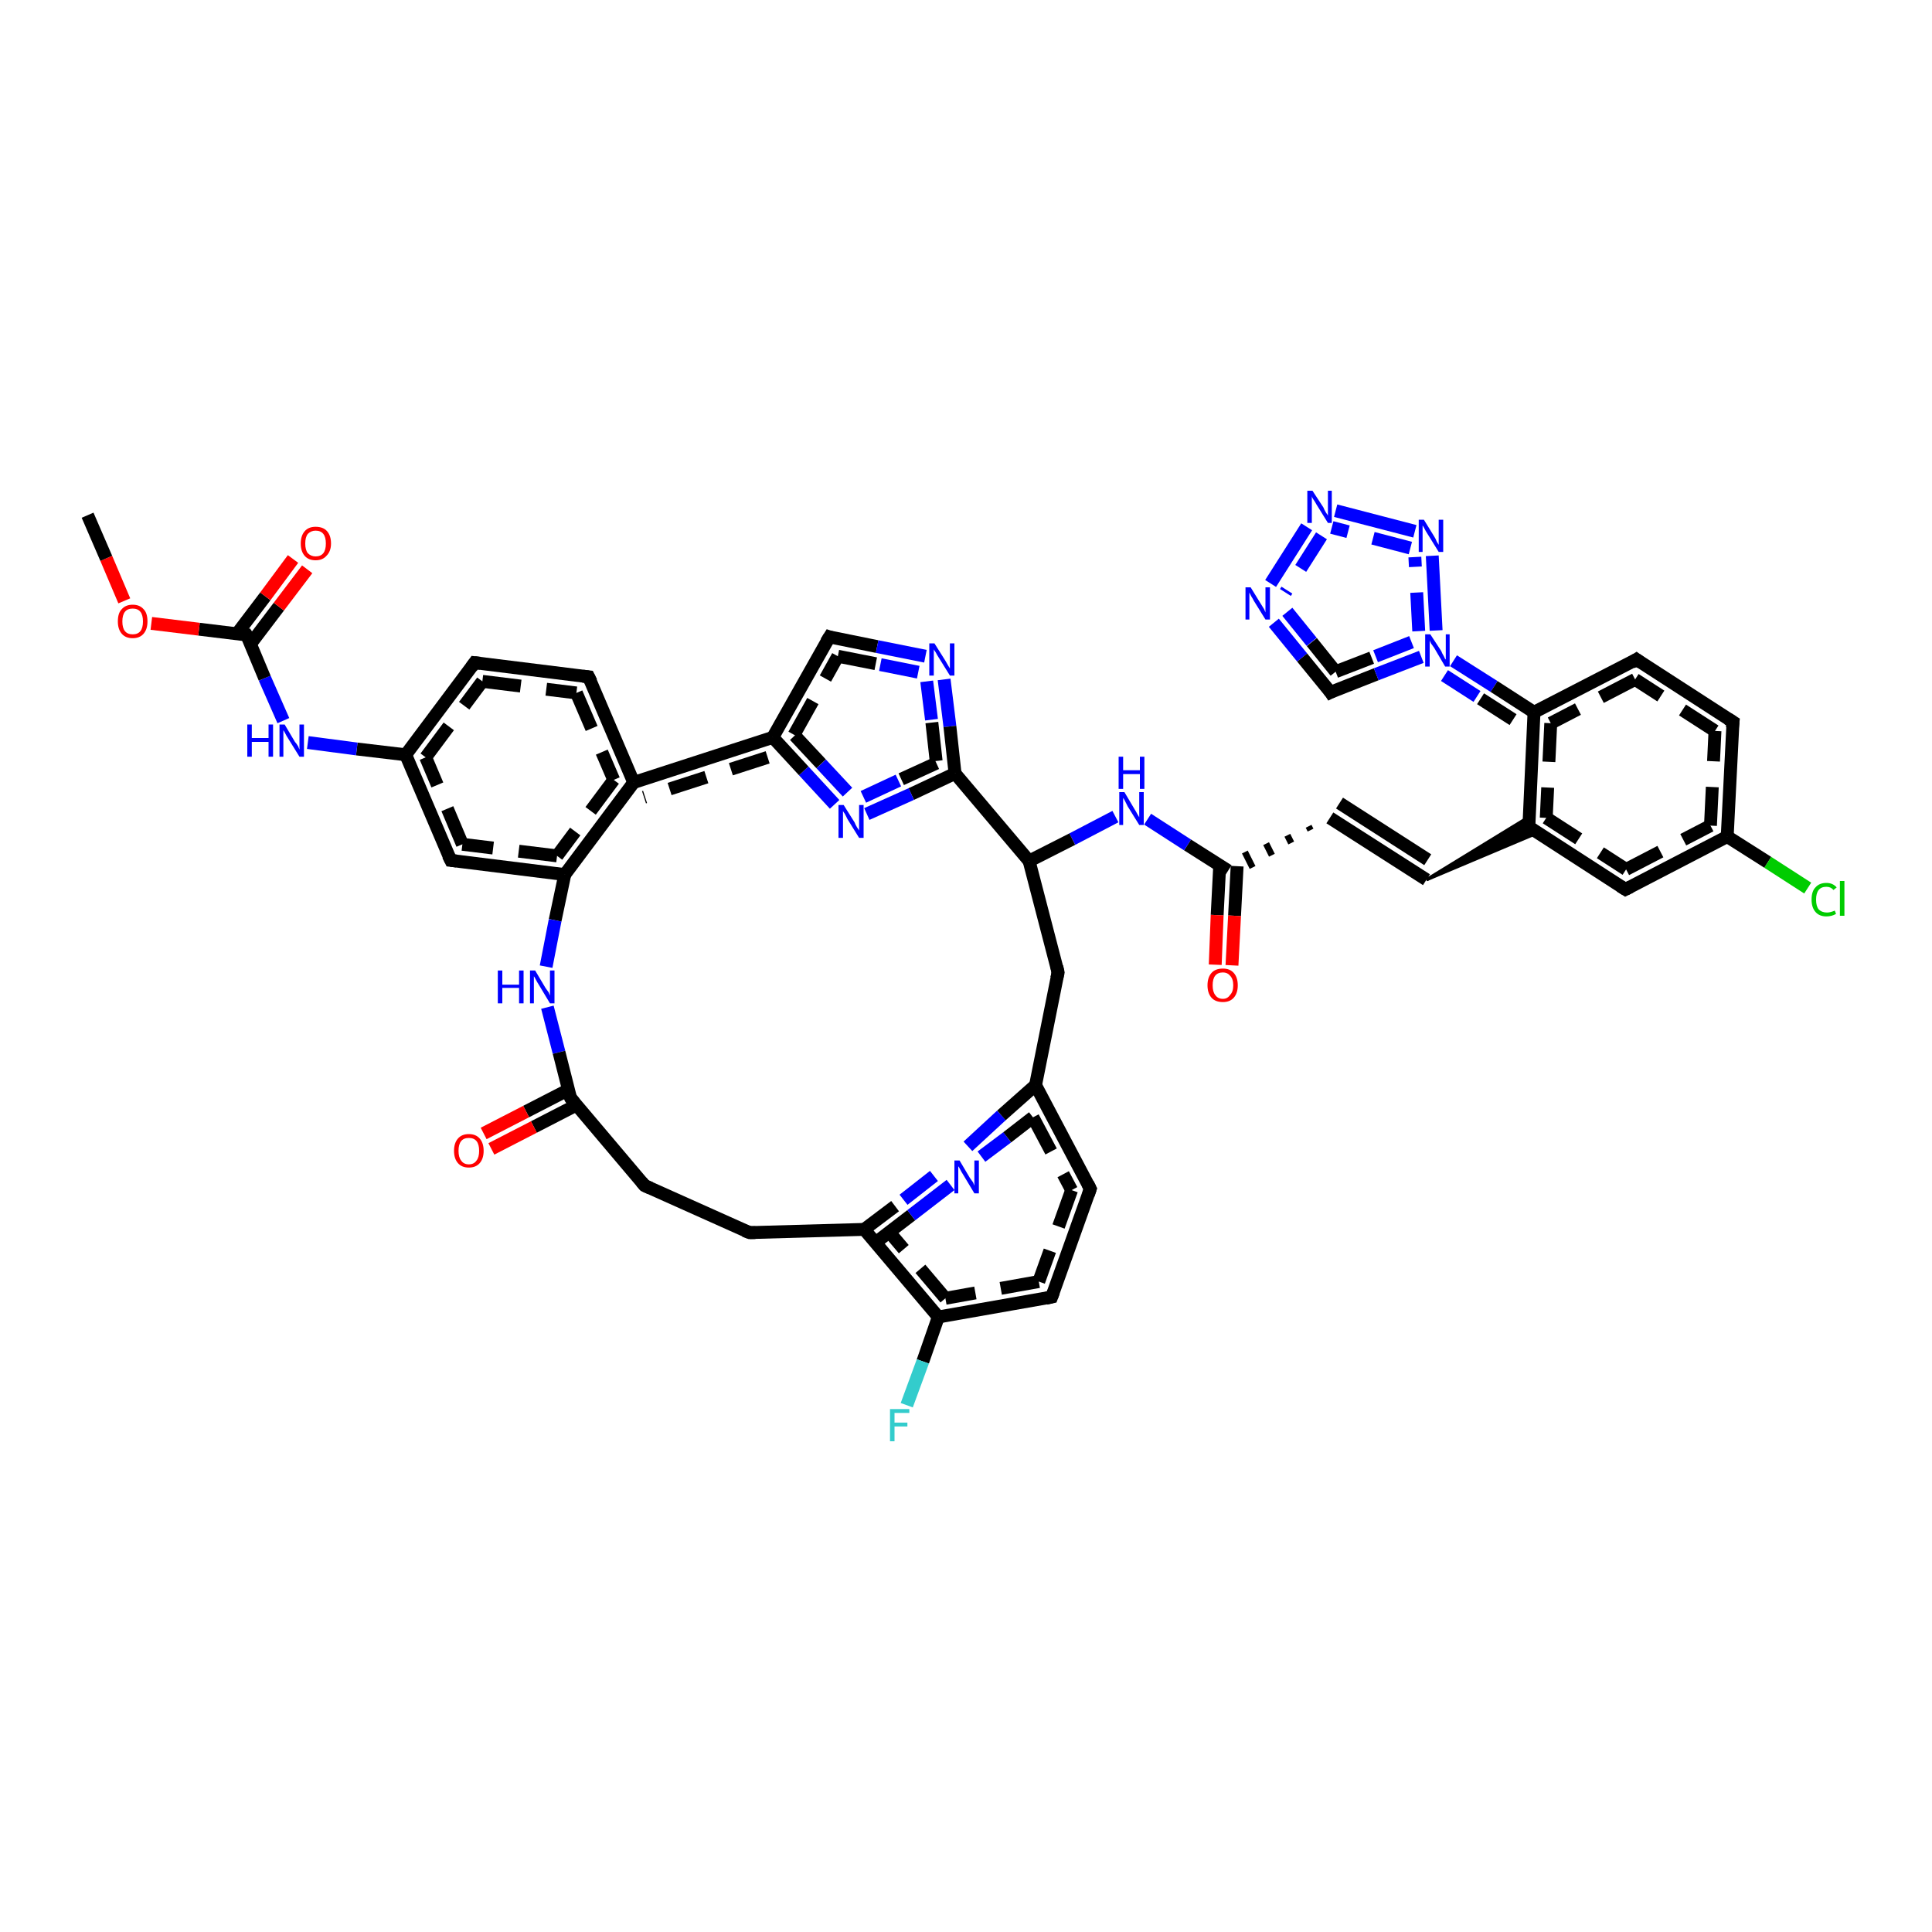 <?xml version='1.0' encoding='iso-8859-1'?>
<svg version='1.1' baseProfile='full'
              xmlns='http://www.w3.org/2000/svg'
                      xmlns:rdkit='http://www.rdkit.org/xml'
                      xmlns:xlink='http://www.w3.org/1999/xlink'
                  xml:space='preserve'
width='300px' height='300px' viewBox='0 0 300 300'>
<!-- END OF HEADER -->
<rect style='opacity:1.0;fill:#FFFFFF;stroke:none' width='300.0' height='300.0' x='0.0' y='0.0'> </rect>
<path class='bond-0 atom-0 atom-1' d='M 197.8,96.7 L 202.2,102.1' style='fill:none;fill-rule:evenodd;stroke:#0000FF;stroke-width:2.0px;stroke-linecap:butt;stroke-linejoin:miter;stroke-opacity:1' />
<path class='bond-0 atom-0 atom-1' d='M 202.2,102.1 L 206.6,107.5' style='fill:none;fill-rule:evenodd;stroke:#000000;stroke-width:2.0px;stroke-linecap:butt;stroke-linejoin:miter;stroke-opacity:1' />
<path class='bond-0 atom-0 atom-1' d='M 199.9,95.0 L 203.7,99.7' style='fill:none;fill-rule:evenodd;stroke:#0000FF;stroke-width:2.0px;stroke-linecap:butt;stroke-linejoin:miter;stroke-opacity:1;stroke-dasharray:6,4' />
<path class='bond-0 atom-0 atom-1' d='M 203.7,99.7 L 207.4,104.3' style='fill:none;fill-rule:evenodd;stroke:#000000;stroke-width:2.0px;stroke-linecap:butt;stroke-linejoin:miter;stroke-opacity:1;stroke-dasharray:6,4' />
<path class='bond-1 atom-1 atom-2' d='M 206.6,107.5 L 213.7,104.7' style='fill:none;fill-rule:evenodd;stroke:#000000;stroke-width:2.0px;stroke-linecap:butt;stroke-linejoin:miter;stroke-opacity:1' />
<path class='bond-1 atom-1 atom-2' d='M 213.7,104.7 L 220.7,102.0' style='fill:none;fill-rule:evenodd;stroke:#0000FF;stroke-width:2.0px;stroke-linecap:butt;stroke-linejoin:miter;stroke-opacity:1' />
<path class='bond-1 atom-1 atom-2' d='M 207.4,104.3 L 213.6,101.9' style='fill:none;fill-rule:evenodd;stroke:#000000;stroke-width:2.0px;stroke-linecap:butt;stroke-linejoin:miter;stroke-opacity:1;stroke-dasharray:6,4' />
<path class='bond-1 atom-1 atom-2' d='M 213.6,101.9 L 219.7,99.5' style='fill:none;fill-rule:evenodd;stroke:#0000FF;stroke-width:2.0px;stroke-linecap:butt;stroke-linejoin:miter;stroke-opacity:1;stroke-dasharray:6,4' />
<path class='bond-2 atom-2 atom-3' d='M 225.7,102.6 L 232.0,106.6' style='fill:none;fill-rule:evenodd;stroke:#0000FF;stroke-width:2.0px;stroke-linecap:butt;stroke-linejoin:miter;stroke-opacity:1' />
<path class='bond-2 atom-2 atom-3' d='M 232.0,106.6 L 238.2,110.6' style='fill:none;fill-rule:evenodd;stroke:#000000;stroke-width:2.0px;stroke-linecap:butt;stroke-linejoin:miter;stroke-opacity:1' />
<path class='bond-2 atom-2 atom-3' d='M 224.3,104.9 L 229.9,108.5' style='fill:none;fill-rule:evenodd;stroke:#0000FF;stroke-width:2.0px;stroke-linecap:butt;stroke-linejoin:miter;stroke-opacity:1;stroke-dasharray:6,4' />
<path class='bond-2 atom-2 atom-3' d='M 229.9,108.5 L 235.5,112.1' style='fill:none;fill-rule:evenodd;stroke:#000000;stroke-width:2.0px;stroke-linecap:butt;stroke-linejoin:miter;stroke-opacity:1;stroke-dasharray:6,4' />
<path class='bond-3 atom-3 atom-4' d='M 238.2,110.6 L 237.4,128.4' style='fill:none;fill-rule:evenodd;stroke:#000000;stroke-width:2.0px;stroke-linecap:butt;stroke-linejoin:miter;stroke-opacity:1' />
<path class='bond-3 atom-3 atom-4' d='M 240.8,112.3 L 240.1,127.0' style='fill:none;fill-rule:evenodd;stroke:#000000;stroke-width:2.0px;stroke-linecap:butt;stroke-linejoin:miter;stroke-opacity:1;stroke-dasharray:6,4' />
<path class='bond-4 atom-4 atom-5' d='M 237.4,128.4 L 252.4,138.1' style='fill:none;fill-rule:evenodd;stroke:#000000;stroke-width:2.0px;stroke-linecap:butt;stroke-linejoin:miter;stroke-opacity:1' />
<path class='bond-4 atom-4 atom-5' d='M 240.1,127.0 L 252.5,135.0' style='fill:none;fill-rule:evenodd;stroke:#000000;stroke-width:2.0px;stroke-linecap:butt;stroke-linejoin:miter;stroke-opacity:1;stroke-dasharray:6,4' />
<path class='bond-5 atom-5 atom-6' d='M 252.4,138.1 L 268.2,129.9' style='fill:none;fill-rule:evenodd;stroke:#000000;stroke-width:2.0px;stroke-linecap:butt;stroke-linejoin:miter;stroke-opacity:1' />
<path class='bond-5 atom-5 atom-6' d='M 252.5,135.0 L 265.6,128.2' style='fill:none;fill-rule:evenodd;stroke:#000000;stroke-width:2.0px;stroke-linecap:butt;stroke-linejoin:miter;stroke-opacity:1;stroke-dasharray:6,4' />
<path class='bond-6 atom-6 atom-7' d='M 268.2,129.9 L 274.5,133.9' style='fill:none;fill-rule:evenodd;stroke:#000000;stroke-width:2.0px;stroke-linecap:butt;stroke-linejoin:miter;stroke-opacity:1' />
<path class='bond-6 atom-6 atom-7' d='M 274.5,133.9 L 280.7,137.9' style='fill:none;fill-rule:evenodd;stroke:#00CC00;stroke-width:2.0px;stroke-linecap:butt;stroke-linejoin:miter;stroke-opacity:1' />
<path class='bond-7 atom-6 atom-8' d='M 268.2,129.9 L 269.1,112.1' style='fill:none;fill-rule:evenodd;stroke:#000000;stroke-width:2.0px;stroke-linecap:butt;stroke-linejoin:miter;stroke-opacity:1' />
<path class='bond-7 atom-6 atom-8' d='M 265.6,128.2 L 266.3,113.5' style='fill:none;fill-rule:evenodd;stroke:#000000;stroke-width:2.0px;stroke-linecap:butt;stroke-linejoin:miter;stroke-opacity:1;stroke-dasharray:6,4' />
<path class='bond-8 atom-8 atom-9' d='M 269.1,112.1 L 254.1,102.4' style='fill:none;fill-rule:evenodd;stroke:#000000;stroke-width:2.0px;stroke-linecap:butt;stroke-linejoin:miter;stroke-opacity:1' />
<path class='bond-8 atom-8 atom-9' d='M 266.3,113.5 L 253.9,105.5' style='fill:none;fill-rule:evenodd;stroke:#000000;stroke-width:2.0px;stroke-linecap:butt;stroke-linejoin:miter;stroke-opacity:1;stroke-dasharray:6,4' />
<path class='bond-9 atom-10 atom-4' d='M 221.5,136.6 L 237.5,126.8 L 237.4,128.4 Z' style='fill:#000000;fill-rule:evenodd;fill-opacity:1;stroke:#000000;stroke-width:0.5px;stroke-linecap:butt;stroke-linejoin:miter;stroke-opacity:1;' />
<path class='bond-9 atom-10 atom-4' d='M 221.5,136.6 L 237.4,128.4 L 238.8,129.3 Z' style='fill:#000000;fill-rule:evenodd;fill-opacity:1;stroke:#000000;stroke-width:0.5px;stroke-linecap:butt;stroke-linejoin:miter;stroke-opacity:1;' />
<path class='bond-10 atom-10 atom-11' d='M 221.5,136.6 L 206.5,127.0' style='fill:none;fill-rule:evenodd;stroke:#000000;stroke-width:2.0px;stroke-linecap:butt;stroke-linejoin:miter;stroke-opacity:1' />
<path class='bond-10 atom-10 atom-11' d='M 221.7,133.5 L 208.0,124.7' style='fill:none;fill-rule:evenodd;stroke:#000000;stroke-width:2.0px;stroke-linecap:butt;stroke-linejoin:miter;stroke-opacity:1' />
<path class='bond-11 atom-11 atom-12' d='M 203.2,128.3 L 203.5,128.9' style='fill:none;fill-rule:evenodd;stroke:#000000;stroke-width:1.0px;stroke-linecap:butt;stroke-linejoin:miter;stroke-opacity:1' />
<path class='bond-11 atom-11 atom-12' d='M 199.9,129.7 L 200.5,130.9' style='fill:none;fill-rule:evenodd;stroke:#000000;stroke-width:1.0px;stroke-linecap:butt;stroke-linejoin:miter;stroke-opacity:1' />
<path class='bond-11 atom-11 atom-12' d='M 196.6,131.0 L 197.5,132.8' style='fill:none;fill-rule:evenodd;stroke:#000000;stroke-width:1.0px;stroke-linecap:butt;stroke-linejoin:miter;stroke-opacity:1' />
<path class='bond-11 atom-11 atom-12' d='M 193.3,132.3 L 194.5,134.7' style='fill:none;fill-rule:evenodd;stroke:#000000;stroke-width:1.0px;stroke-linecap:butt;stroke-linejoin:miter;stroke-opacity:1' />
<path class='bond-12 atom-12 atom-13' d='M 190.7,135.2 L 184.4,131.2' style='fill:none;fill-rule:evenodd;stroke:#000000;stroke-width:2.0px;stroke-linecap:butt;stroke-linejoin:miter;stroke-opacity:1' />
<path class='bond-12 atom-12 atom-13' d='M 184.4,131.2 L 178.2,127.2' style='fill:none;fill-rule:evenodd;stroke:#0000FF;stroke-width:2.0px;stroke-linecap:butt;stroke-linejoin:miter;stroke-opacity:1' />
<path class='bond-13 atom-13 atom-14' d='M 173.2,126.8 L 166.5,130.3' style='fill:none;fill-rule:evenodd;stroke:#0000FF;stroke-width:2.0px;stroke-linecap:butt;stroke-linejoin:miter;stroke-opacity:1' />
<path class='bond-13 atom-13 atom-14' d='M 166.5,130.3 L 159.8,133.7' style='fill:none;fill-rule:evenodd;stroke:#000000;stroke-width:2.0px;stroke-linecap:butt;stroke-linejoin:miter;stroke-opacity:1' />
<path class='bond-14 atom-14 atom-15' d='M 159.8,133.7 L 148.3,120.1' style='fill:none;fill-rule:evenodd;stroke:#000000;stroke-width:2.0px;stroke-linecap:butt;stroke-linejoin:miter;stroke-opacity:1' />
<path class='bond-15 atom-15 atom-16' d='M 148.3,120.1 L 141.5,123.3' style='fill:none;fill-rule:evenodd;stroke:#000000;stroke-width:2.0px;stroke-linecap:butt;stroke-linejoin:miter;stroke-opacity:1' />
<path class='bond-15 atom-15 atom-16' d='M 141.5,123.3 L 134.6,126.4' style='fill:none;fill-rule:evenodd;stroke:#0000FF;stroke-width:2.0px;stroke-linecap:butt;stroke-linejoin:miter;stroke-opacity:1' />
<path class='bond-15 atom-15 atom-16' d='M 145.4,118.5 L 139.5,121.2' style='fill:none;fill-rule:evenodd;stroke:#000000;stroke-width:2.0px;stroke-linecap:butt;stroke-linejoin:miter;stroke-opacity:1;stroke-dasharray:6,4' />
<path class='bond-15 atom-15 atom-16' d='M 139.5,121.2 L 133.5,124.0' style='fill:none;fill-rule:evenodd;stroke:#0000FF;stroke-width:2.0px;stroke-linecap:butt;stroke-linejoin:miter;stroke-opacity:1;stroke-dasharray:6,4' />
<path class='bond-16 atom-16 atom-17' d='M 129.6,124.9 L 124.8,119.7' style='fill:none;fill-rule:evenodd;stroke:#0000FF;stroke-width:2.0px;stroke-linecap:butt;stroke-linejoin:miter;stroke-opacity:1' />
<path class='bond-16 atom-16 atom-17' d='M 124.8,119.7 L 120.0,114.5' style='fill:none;fill-rule:evenodd;stroke:#000000;stroke-width:2.0px;stroke-linecap:butt;stroke-linejoin:miter;stroke-opacity:1' />
<path class='bond-16 atom-16 atom-17' d='M 131.6,123.0 L 127.5,118.6' style='fill:none;fill-rule:evenodd;stroke:#0000FF;stroke-width:2.0px;stroke-linecap:butt;stroke-linejoin:miter;stroke-opacity:1;stroke-dasharray:6,4' />
<path class='bond-16 atom-16 atom-17' d='M 127.5,118.6 L 123.3,114.1' style='fill:none;fill-rule:evenodd;stroke:#000000;stroke-width:2.0px;stroke-linecap:butt;stroke-linejoin:miter;stroke-opacity:1;stroke-dasharray:6,4' />
<path class='bond-17 atom-17 atom-18' d='M 120.0,114.5 L 128.8,98.9' style='fill:none;fill-rule:evenodd;stroke:#000000;stroke-width:2.0px;stroke-linecap:butt;stroke-linejoin:miter;stroke-opacity:1' />
<path class='bond-17 atom-17 atom-18' d='M 123.3,114.1 L 130.1,101.9' style='fill:none;fill-rule:evenodd;stroke:#000000;stroke-width:2.0px;stroke-linecap:butt;stroke-linejoin:miter;stroke-opacity:1;stroke-dasharray:6,4' />
<path class='bond-18 atom-18 atom-19' d='M 128.8,98.9 L 136.2,100.4' style='fill:none;fill-rule:evenodd;stroke:#000000;stroke-width:2.0px;stroke-linecap:butt;stroke-linejoin:miter;stroke-opacity:1' />
<path class='bond-18 atom-18 atom-19' d='M 136.2,100.4 L 143.7,101.9' style='fill:none;fill-rule:evenodd;stroke:#0000FF;stroke-width:2.0px;stroke-linecap:butt;stroke-linejoin:miter;stroke-opacity:1' />
<path class='bond-18 atom-18 atom-19' d='M 130.1,101.9 L 136.7,103.2' style='fill:none;fill-rule:evenodd;stroke:#000000;stroke-width:2.0px;stroke-linecap:butt;stroke-linejoin:miter;stroke-opacity:1;stroke-dasharray:6,4' />
<path class='bond-18 atom-18 atom-19' d='M 136.7,103.2 L 143.2,104.5' style='fill:none;fill-rule:evenodd;stroke:#0000FF;stroke-width:2.0px;stroke-linecap:butt;stroke-linejoin:miter;stroke-opacity:1;stroke-dasharray:6,4' />
<path class='bond-19 atom-17 atom-20' d='M 120.0,114.5 L 98.4,121.5' style='fill:none;fill-rule:evenodd;stroke:#000000;stroke-width:2.0px;stroke-linecap:butt;stroke-linejoin:miter;stroke-opacity:1' />
<path class='bond-19 atom-17 atom-20' d='M 119.2,117.6 L 100.0,123.8' style='fill:none;fill-rule:evenodd;stroke:#000000;stroke-width:2.0px;stroke-linecap:butt;stroke-linejoin:miter;stroke-opacity:1;stroke-dasharray:6,4' />
<path class='bond-20 atom-20 atom-21' d='M 98.4,121.5 L 87.7,135.8' style='fill:none;fill-rule:evenodd;stroke:#000000;stroke-width:2.0px;stroke-linecap:butt;stroke-linejoin:miter;stroke-opacity:1' />
<path class='bond-20 atom-20 atom-21' d='M 95.3,121.1 L 86.5,132.9' style='fill:none;fill-rule:evenodd;stroke:#000000;stroke-width:2.0px;stroke-linecap:butt;stroke-linejoin:miter;stroke-opacity:1;stroke-dasharray:6,4' />
<path class='bond-21 atom-21 atom-22' d='M 87.7,135.8 L 70.0,133.6' style='fill:none;fill-rule:evenodd;stroke:#000000;stroke-width:2.0px;stroke-linecap:butt;stroke-linejoin:miter;stroke-opacity:1' />
<path class='bond-21 atom-21 atom-22' d='M 86.5,132.9 L 71.8,131.1' style='fill:none;fill-rule:evenodd;stroke:#000000;stroke-width:2.0px;stroke-linecap:butt;stroke-linejoin:miter;stroke-opacity:1;stroke-dasharray:6,4' />
<path class='bond-22 atom-22 atom-23' d='M 70.0,133.6 L 63.0,117.2' style='fill:none;fill-rule:evenodd;stroke:#000000;stroke-width:2.0px;stroke-linecap:butt;stroke-linejoin:miter;stroke-opacity:1' />
<path class='bond-22 atom-22 atom-23' d='M 71.8,131.1 L 66.1,117.6' style='fill:none;fill-rule:evenodd;stroke:#000000;stroke-width:2.0px;stroke-linecap:butt;stroke-linejoin:miter;stroke-opacity:1;stroke-dasharray:6,4' />
<path class='bond-23 atom-23 atom-24' d='M 63.0,117.2 L 73.7,102.9' style='fill:none;fill-rule:evenodd;stroke:#000000;stroke-width:2.0px;stroke-linecap:butt;stroke-linejoin:miter;stroke-opacity:1' />
<path class='bond-23 atom-23 atom-24' d='M 66.1,117.6 L 74.9,105.8' style='fill:none;fill-rule:evenodd;stroke:#000000;stroke-width:2.0px;stroke-linecap:butt;stroke-linejoin:miter;stroke-opacity:1;stroke-dasharray:6,4' />
<path class='bond-24 atom-24 atom-25' d='M 73.7,102.9 L 91.4,105.1' style='fill:none;fill-rule:evenodd;stroke:#000000;stroke-width:2.0px;stroke-linecap:butt;stroke-linejoin:miter;stroke-opacity:1' />
<path class='bond-24 atom-24 atom-25' d='M 74.9,105.8 L 89.5,107.6' style='fill:none;fill-rule:evenodd;stroke:#000000;stroke-width:2.0px;stroke-linecap:butt;stroke-linejoin:miter;stroke-opacity:1;stroke-dasharray:6,4' />
<path class='bond-25 atom-23 atom-26' d='M 63.0,117.2 L 55.4,116.3' style='fill:none;fill-rule:evenodd;stroke:#000000;stroke-width:2.0px;stroke-linecap:butt;stroke-linejoin:miter;stroke-opacity:1' />
<path class='bond-25 atom-23 atom-26' d='M 55.4,116.3 L 47.8,115.3' style='fill:none;fill-rule:evenodd;stroke:#0000FF;stroke-width:2.0px;stroke-linecap:butt;stroke-linejoin:miter;stroke-opacity:1' />
<path class='bond-26 atom-26 atom-27' d='M 44.0,111.9 L 41.1,105.3' style='fill:none;fill-rule:evenodd;stroke:#0000FF;stroke-width:2.0px;stroke-linecap:butt;stroke-linejoin:miter;stroke-opacity:1' />
<path class='bond-26 atom-26 atom-27' d='M 41.1,105.3 L 38.3,98.6' style='fill:none;fill-rule:evenodd;stroke:#000000;stroke-width:2.0px;stroke-linecap:butt;stroke-linejoin:miter;stroke-opacity:1' />
<path class='bond-27 atom-27 atom-28' d='M 38.3,98.6 L 30.9,97.7' style='fill:none;fill-rule:evenodd;stroke:#000000;stroke-width:2.0px;stroke-linecap:butt;stroke-linejoin:miter;stroke-opacity:1' />
<path class='bond-27 atom-27 atom-28' d='M 30.9,97.7 L 23.5,96.8' style='fill:none;fill-rule:evenodd;stroke:#FF0000;stroke-width:2.0px;stroke-linecap:butt;stroke-linejoin:miter;stroke-opacity:1' />
<path class='bond-28 atom-28 atom-29' d='M 19.3,93.3 L 16.5,86.7' style='fill:none;fill-rule:evenodd;stroke:#FF0000;stroke-width:2.0px;stroke-linecap:butt;stroke-linejoin:miter;stroke-opacity:1' />
<path class='bond-28 atom-28 atom-29' d='M 16.5,86.7 L 13.6,80.0' style='fill:none;fill-rule:evenodd;stroke:#000000;stroke-width:2.0px;stroke-linecap:butt;stroke-linejoin:miter;stroke-opacity:1' />
<path class='bond-29 atom-27 atom-30' d='M 38.9,100.0 L 43.3,94.2' style='fill:none;fill-rule:evenodd;stroke:#000000;stroke-width:2.0px;stroke-linecap:butt;stroke-linejoin:miter;stroke-opacity:1' />
<path class='bond-29 atom-27 atom-30' d='M 43.3,94.2 L 47.7,88.4' style='fill:none;fill-rule:evenodd;stroke:#FF0000;stroke-width:2.0px;stroke-linecap:butt;stroke-linejoin:miter;stroke-opacity:1' />
<path class='bond-29 atom-27 atom-30' d='M 36.8,98.4 L 41.2,92.6' style='fill:none;fill-rule:evenodd;stroke:#000000;stroke-width:2.0px;stroke-linecap:butt;stroke-linejoin:miter;stroke-opacity:1' />
<path class='bond-29 atom-27 atom-30' d='M 41.2,92.6 L 45.5,86.8' style='fill:none;fill-rule:evenodd;stroke:#FF0000;stroke-width:2.0px;stroke-linecap:butt;stroke-linejoin:miter;stroke-opacity:1' />
<path class='bond-30 atom-21 atom-31' d='M 87.7,135.8 L 86.2,142.9' style='fill:none;fill-rule:evenodd;stroke:#000000;stroke-width:2.0px;stroke-linecap:butt;stroke-linejoin:miter;stroke-opacity:1' />
<path class='bond-30 atom-21 atom-31' d='M 86.2,142.9 L 84.8,150.1' style='fill:none;fill-rule:evenodd;stroke:#0000FF;stroke-width:2.0px;stroke-linecap:butt;stroke-linejoin:miter;stroke-opacity:1' />
<path class='bond-31 atom-31 atom-32' d='M 85.0,156.4 L 86.8,163.4' style='fill:none;fill-rule:evenodd;stroke:#0000FF;stroke-width:2.0px;stroke-linecap:butt;stroke-linejoin:miter;stroke-opacity:1' />
<path class='bond-31 atom-31 atom-32' d='M 86.8,163.4 L 88.6,170.5' style='fill:none;fill-rule:evenodd;stroke:#000000;stroke-width:2.0px;stroke-linecap:butt;stroke-linejoin:miter;stroke-opacity:1' />
<path class='bond-32 atom-32 atom-33' d='M 88.6,170.5 L 100.1,184.1' style='fill:none;fill-rule:evenodd;stroke:#000000;stroke-width:2.0px;stroke-linecap:butt;stroke-linejoin:miter;stroke-opacity:1' />
<path class='bond-33 atom-33 atom-34' d='M 100.1,184.1 L 116.4,191.4' style='fill:none;fill-rule:evenodd;stroke:#000000;stroke-width:2.0px;stroke-linecap:butt;stroke-linejoin:miter;stroke-opacity:1' />
<path class='bond-34 atom-34 atom-35' d='M 116.4,191.4 L 134.2,190.9' style='fill:none;fill-rule:evenodd;stroke:#000000;stroke-width:2.0px;stroke-linecap:butt;stroke-linejoin:miter;stroke-opacity:1' />
<path class='bond-35 atom-35 atom-36' d='M 135.5,193.3 L 141.5,188.7' style='fill:none;fill-rule:evenodd;stroke:#000000;stroke-width:2.0px;stroke-linecap:butt;stroke-linejoin:miter;stroke-opacity:1' />
<path class='bond-35 atom-35 atom-36' d='M 141.5,188.7 L 147.6,184.0' style='fill:none;fill-rule:evenodd;stroke:#0000FF;stroke-width:2.0px;stroke-linecap:butt;stroke-linejoin:miter;stroke-opacity:1' />
<path class='bond-35 atom-35 atom-36' d='M 134.2,190.9 L 140.3,186.3' style='fill:none;fill-rule:evenodd;stroke:#000000;stroke-width:2.0px;stroke-linecap:butt;stroke-linejoin:miter;stroke-opacity:1;stroke-dasharray:6,4' />
<path class='bond-35 atom-35 atom-36' d='M 140.3,186.3 L 146.3,181.6' style='fill:none;fill-rule:evenodd;stroke:#0000FF;stroke-width:2.0px;stroke-linecap:butt;stroke-linejoin:miter;stroke-opacity:1;stroke-dasharray:6,4' />
<path class='bond-36 atom-36 atom-37' d='M 150.3,178.0 L 155.5,173.2' style='fill:none;fill-rule:evenodd;stroke:#0000FF;stroke-width:2.0px;stroke-linecap:butt;stroke-linejoin:miter;stroke-opacity:1' />
<path class='bond-36 atom-36 atom-37' d='M 155.5,173.2 L 160.8,168.5' style='fill:none;fill-rule:evenodd;stroke:#000000;stroke-width:2.0px;stroke-linecap:butt;stroke-linejoin:miter;stroke-opacity:1' />
<path class='bond-36 atom-36 atom-37' d='M 152.4,179.6 L 156.4,176.6' style='fill:none;fill-rule:evenodd;stroke:#0000FF;stroke-width:2.0px;stroke-linecap:butt;stroke-linejoin:miter;stroke-opacity:1;stroke-dasharray:6,4' />
<path class='bond-36 atom-36 atom-37' d='M 156.4,176.6 L 160.4,173.5' style='fill:none;fill-rule:evenodd;stroke:#000000;stroke-width:2.0px;stroke-linecap:butt;stroke-linejoin:miter;stroke-opacity:1;stroke-dasharray:6,4' />
<path class='bond-37 atom-37 atom-38' d='M 160.8,168.5 L 164.3,151.0' style='fill:none;fill-rule:evenodd;stroke:#000000;stroke-width:2.0px;stroke-linecap:butt;stroke-linejoin:miter;stroke-opacity:1' />
<path class='bond-38 atom-37 atom-39' d='M 160.8,168.5 L 169.3,184.6' style='fill:none;fill-rule:evenodd;stroke:#000000;stroke-width:2.0px;stroke-linecap:butt;stroke-linejoin:miter;stroke-opacity:1' />
<path class='bond-38 atom-37 atom-39' d='M 160.4,173.5 L 166.4,184.8' style='fill:none;fill-rule:evenodd;stroke:#000000;stroke-width:2.0px;stroke-linecap:butt;stroke-linejoin:miter;stroke-opacity:1;stroke-dasharray:6,4' />
<path class='bond-39 atom-39 atom-40' d='M 169.3,184.6 L 163.3,201.4' style='fill:none;fill-rule:evenodd;stroke:#000000;stroke-width:2.0px;stroke-linecap:butt;stroke-linejoin:miter;stroke-opacity:1' />
<path class='bond-39 atom-39 atom-40' d='M 166.4,184.8 L 161.3,199.0' style='fill:none;fill-rule:evenodd;stroke:#000000;stroke-width:2.0px;stroke-linecap:butt;stroke-linejoin:miter;stroke-opacity:1;stroke-dasharray:6,4' />
<path class='bond-40 atom-40 atom-41' d='M 163.3,201.4 L 145.7,204.5' style='fill:none;fill-rule:evenodd;stroke:#000000;stroke-width:2.0px;stroke-linecap:butt;stroke-linejoin:miter;stroke-opacity:1' />
<path class='bond-40 atom-40 atom-41' d='M 161.3,199.0 L 146.8,201.6' style='fill:none;fill-rule:evenodd;stroke:#000000;stroke-width:2.0px;stroke-linecap:butt;stroke-linejoin:miter;stroke-opacity:1;stroke-dasharray:6,4' />
<path class='bond-41 atom-41 atom-42' d='M 145.7,204.5 L 143.3,211.4' style='fill:none;fill-rule:evenodd;stroke:#000000;stroke-width:2.0px;stroke-linecap:butt;stroke-linejoin:miter;stroke-opacity:1' />
<path class='bond-41 atom-41 atom-42' d='M 143.3,211.4 L 140.8,218.2' style='fill:none;fill-rule:evenodd;stroke:#33CCCC;stroke-width:2.0px;stroke-linecap:butt;stroke-linejoin:miter;stroke-opacity:1' />
<path class='bond-42 atom-32 atom-43' d='M 88.3,169.2 L 81.7,172.6' style='fill:none;fill-rule:evenodd;stroke:#000000;stroke-width:2.0px;stroke-linecap:butt;stroke-linejoin:miter;stroke-opacity:1' />
<path class='bond-42 atom-32 atom-43' d='M 81.7,172.6 L 75.1,176.0' style='fill:none;fill-rule:evenodd;stroke:#FF0000;stroke-width:2.0px;stroke-linecap:butt;stroke-linejoin:miter;stroke-opacity:1' />
<path class='bond-42 atom-32 atom-43' d='M 89.5,171.6 L 82.9,175.0' style='fill:none;fill-rule:evenodd;stroke:#000000;stroke-width:2.0px;stroke-linecap:butt;stroke-linejoin:miter;stroke-opacity:1' />
<path class='bond-42 atom-32 atom-43' d='M 82.9,175.0 L 76.3,178.4' style='fill:none;fill-rule:evenodd;stroke:#FF0000;stroke-width:2.0px;stroke-linecap:butt;stroke-linejoin:miter;stroke-opacity:1' />
<path class='bond-43 atom-12 atom-44' d='M 189.4,134.3 L 189.0,142.1' style='fill:none;fill-rule:evenodd;stroke:#000000;stroke-width:2.0px;stroke-linecap:butt;stroke-linejoin:miter;stroke-opacity:1' />
<path class='bond-43 atom-12 atom-44' d='M 189.0,142.1 L 188.7,149.8' style='fill:none;fill-rule:evenodd;stroke:#FF0000;stroke-width:2.0px;stroke-linecap:butt;stroke-linejoin:miter;stroke-opacity:1' />
<path class='bond-43 atom-12 atom-44' d='M 192.1,134.5 L 191.7,142.2' style='fill:none;fill-rule:evenodd;stroke:#000000;stroke-width:2.0px;stroke-linecap:butt;stroke-linejoin:miter;stroke-opacity:1' />
<path class='bond-43 atom-12 atom-44' d='M 191.7,142.2 L 191.3,149.9' style='fill:none;fill-rule:evenodd;stroke:#FF0000;stroke-width:2.0px;stroke-linecap:butt;stroke-linejoin:miter;stroke-opacity:1' />
<path class='bond-44 atom-2 atom-45' d='M 223.0,97.9 L 222.4,86.3' style='fill:none;fill-rule:evenodd;stroke:#0000FF;stroke-width:2.0px;stroke-linecap:butt;stroke-linejoin:miter;stroke-opacity:1' />
<path class='bond-44 atom-2 atom-45' d='M 220.3,98.0 L 219.7,86.5' style='fill:none;fill-rule:evenodd;stroke:#0000FF;stroke-width:2.0px;stroke-linecap:butt;stroke-linejoin:miter;stroke-opacity:1;stroke-dasharray:6,4' />
<path class='bond-45 atom-45 atom-46' d='M 219.7,82.5 L 207.4,79.3' style='fill:none;fill-rule:evenodd;stroke:#0000FF;stroke-width:2.0px;stroke-linecap:butt;stroke-linejoin:miter;stroke-opacity:1' />
<path class='bond-45 atom-45 atom-46' d='M 219.0,85.1 L 206.8,81.9' style='fill:none;fill-rule:evenodd;stroke:#0000FF;stroke-width:2.0px;stroke-linecap:butt;stroke-linejoin:miter;stroke-opacity:1;stroke-dasharray:6,4' />
<path class='bond-46 atom-9 atom-3' d='M 254.1,102.4 L 238.2,110.6' style='fill:none;fill-rule:evenodd;stroke:#000000;stroke-width:2.0px;stroke-linecap:butt;stroke-linejoin:miter;stroke-opacity:1' />
<path class='bond-46 atom-9 atom-3' d='M 253.9,105.5 L 240.8,112.3' style='fill:none;fill-rule:evenodd;stroke:#000000;stroke-width:2.0px;stroke-linecap:butt;stroke-linejoin:miter;stroke-opacity:1;stroke-dasharray:6,4' />
<path class='bond-47 atom-19 atom-15' d='M 146.6,105.5 L 147.5,112.8' style='fill:none;fill-rule:evenodd;stroke:#0000FF;stroke-width:2.0px;stroke-linecap:butt;stroke-linejoin:miter;stroke-opacity:1' />
<path class='bond-47 atom-19 atom-15' d='M 147.5,112.8 L 148.3,120.1' style='fill:none;fill-rule:evenodd;stroke:#000000;stroke-width:2.0px;stroke-linecap:butt;stroke-linejoin:miter;stroke-opacity:1' />
<path class='bond-47 atom-19 atom-15' d='M 143.9,105.8 L 144.7,112.2' style='fill:none;fill-rule:evenodd;stroke:#0000FF;stroke-width:2.0px;stroke-linecap:butt;stroke-linejoin:miter;stroke-opacity:1;stroke-dasharray:6,4' />
<path class='bond-47 atom-19 atom-15' d='M 144.7,112.2 L 145.4,118.5' style='fill:none;fill-rule:evenodd;stroke:#000000;stroke-width:2.0px;stroke-linecap:butt;stroke-linejoin:miter;stroke-opacity:1;stroke-dasharray:6,4' />
<path class='bond-48 atom-25 atom-20' d='M 91.4,105.1 L 98.4,121.5' style='fill:none;fill-rule:evenodd;stroke:#000000;stroke-width:2.0px;stroke-linecap:butt;stroke-linejoin:miter;stroke-opacity:1' />
<path class='bond-48 atom-25 atom-20' d='M 89.5,107.6 L 95.3,121.1' style='fill:none;fill-rule:evenodd;stroke:#000000;stroke-width:2.0px;stroke-linecap:butt;stroke-linejoin:miter;stroke-opacity:1;stroke-dasharray:6,4' />
<path class='bond-49 atom-38 atom-14' d='M 164.3,151.0 L 159.8,133.7' style='fill:none;fill-rule:evenodd;stroke:#000000;stroke-width:2.0px;stroke-linecap:butt;stroke-linejoin:miter;stroke-opacity:1' />
<path class='bond-50 atom-41 atom-35' d='M 145.7,204.5 L 134.2,190.9' style='fill:none;fill-rule:evenodd;stroke:#000000;stroke-width:2.0px;stroke-linecap:butt;stroke-linejoin:miter;stroke-opacity:1' />
<path class='bond-50 atom-41 atom-35' d='M 146.8,201.6 L 138.5,191.8' style='fill:none;fill-rule:evenodd;stroke:#000000;stroke-width:2.0px;stroke-linecap:butt;stroke-linejoin:miter;stroke-opacity:1;stroke-dasharray:6,4' />
<path class='bond-51 atom-46 atom-0' d='M 202.9,81.8 L 197.3,90.6' style='fill:none;fill-rule:evenodd;stroke:#0000FF;stroke-width:2.0px;stroke-linecap:butt;stroke-linejoin:miter;stroke-opacity:1' />
<path class='bond-51 atom-46 atom-0' d='M 205.2,83.2 L 199.6,92.0' style='fill:none;fill-rule:evenodd;stroke:#0000FF;stroke-width:2.0px;stroke-linecap:butt;stroke-linejoin:miter;stroke-opacity:1;stroke-dasharray:6,4' />
<path d='M 206.4,107.2 L 206.6,107.5 L 207.0,107.3' style='fill:none;stroke:#000000;stroke-width:2.0px;stroke-linecap:butt;stroke-linejoin:miter;stroke-opacity:1;' />
<path d='M 237.4,127.6 L 237.4,128.4 L 238.1,128.9' style='fill:none;stroke:#000000;stroke-width:2.0px;stroke-linecap:butt;stroke-linejoin:miter;stroke-opacity:1;' />
<path d='M 251.6,137.6 L 252.4,138.1 L 253.2,137.7' style='fill:none;stroke:#000000;stroke-width:2.0px;stroke-linecap:butt;stroke-linejoin:miter;stroke-opacity:1;' />
<path d='M 269.0,113.0 L 269.1,112.1 L 268.3,111.6' style='fill:none;stroke:#000000;stroke-width:2.0px;stroke-linecap:butt;stroke-linejoin:miter;stroke-opacity:1;' />
<path d='M 254.8,102.9 L 254.1,102.4 L 253.3,102.9' style='fill:none;stroke:#000000;stroke-width:2.0px;stroke-linecap:butt;stroke-linejoin:miter;stroke-opacity:1;' />
<path d='M 128.3,99.7 L 128.8,98.9 L 129.1,99.0' style='fill:none;stroke:#000000;stroke-width:2.0px;stroke-linecap:butt;stroke-linejoin:miter;stroke-opacity:1;' />
<path d='M 70.9,133.7 L 70.0,133.6 L 69.6,132.8' style='fill:none;stroke:#000000;stroke-width:2.0px;stroke-linecap:butt;stroke-linejoin:miter;stroke-opacity:1;' />
<path d='M 73.2,103.6 L 73.7,102.9 L 74.6,103.0' style='fill:none;stroke:#000000;stroke-width:2.0px;stroke-linecap:butt;stroke-linejoin:miter;stroke-opacity:1;' />
<path d='M 90.5,105.0 L 91.4,105.1 L 91.8,105.9' style='fill:none;stroke:#000000;stroke-width:2.0px;stroke-linecap:butt;stroke-linejoin:miter;stroke-opacity:1;' />
<path d='M 38.5,98.9 L 38.3,98.6 L 37.9,98.6' style='fill:none;stroke:#000000;stroke-width:2.0px;stroke-linecap:butt;stroke-linejoin:miter;stroke-opacity:1;' />
<path d='M 88.5,170.2 L 88.6,170.5 L 89.2,171.2' style='fill:none;stroke:#000000;stroke-width:2.0px;stroke-linecap:butt;stroke-linejoin:miter;stroke-opacity:1;' />
<path d='M 99.6,183.5 L 100.1,184.1 L 101.0,184.5' style='fill:none;stroke:#000000;stroke-width:2.0px;stroke-linecap:butt;stroke-linejoin:miter;stroke-opacity:1;' />
<path d='M 115.6,191.1 L 116.4,191.4 L 117.3,191.4' style='fill:none;stroke:#000000;stroke-width:2.0px;stroke-linecap:butt;stroke-linejoin:miter;stroke-opacity:1;' />
<path d='M 164.1,151.9 L 164.3,151.0 L 164.1,150.1' style='fill:none;stroke:#000000;stroke-width:2.0px;stroke-linecap:butt;stroke-linejoin:miter;stroke-opacity:1;' />
<path d='M 168.9,183.8 L 169.3,184.6 L 169.0,185.5' style='fill:none;stroke:#000000;stroke-width:2.0px;stroke-linecap:butt;stroke-linejoin:miter;stroke-opacity:1;' />
<path d='M 163.6,200.6 L 163.3,201.4 L 162.4,201.6' style='fill:none;stroke:#000000;stroke-width:2.0px;stroke-linecap:butt;stroke-linejoin:miter;stroke-opacity:1;' />
<path class='atom-0' d='M 194.2 91.2
L 195.8 93.8
Q 196.0 94.1, 196.3 94.6
Q 196.5 95.1, 196.5 95.1
L 196.5 91.2
L 197.2 91.2
L 197.2 96.2
L 196.5 96.2
L 194.7 93.3
Q 194.5 92.9, 194.3 92.6
Q 194.1 92.2, 194.0 92.0
L 194.0 96.2
L 193.4 96.2
L 193.4 91.2
L 194.2 91.2
' fill='#0000FF'/>
<path class='atom-2' d='M 222.1 98.5
L 223.8 101.1
Q 223.9 101.4, 224.2 101.9
Q 224.4 102.4, 224.5 102.4
L 224.5 98.5
L 225.1 98.5
L 225.1 103.5
L 224.4 103.5
L 222.7 100.6
Q 222.5 100.3, 222.2 99.9
Q 222.0 99.5, 222.0 99.4
L 222.0 103.5
L 221.3 103.5
L 221.3 98.5
L 222.1 98.5
' fill='#0000FF'/>
<path class='atom-7' d='M 281.3 139.7
Q 281.3 138.4, 281.9 137.8
Q 282.5 137.1, 283.6 137.1
Q 284.6 137.1, 285.2 137.8
L 284.7 138.2
Q 284.3 137.7, 283.6 137.7
Q 282.8 137.7, 282.4 138.2
Q 282.0 138.7, 282.0 139.7
Q 282.0 140.7, 282.4 141.2
Q 282.9 141.7, 283.7 141.7
Q 284.2 141.7, 284.9 141.4
L 285.1 141.9
Q 284.8 142.1, 284.4 142.2
Q 284.0 142.3, 283.6 142.3
Q 282.5 142.3, 281.9 141.6
Q 281.3 140.9, 281.3 139.7
' fill='#00CC00'/>
<path class='atom-7' d='M 285.7 136.8
L 286.4 136.8
L 286.4 142.2
L 285.7 142.2
L 285.7 136.8
' fill='#00CC00'/>
<path class='atom-13' d='M 174.6 123.0
L 176.2 125.7
Q 176.4 126.0, 176.6 126.4
Q 176.9 126.9, 176.9 126.9
L 176.9 123.0
L 177.6 123.0
L 177.6 128.1
L 176.9 128.1
L 175.1 125.2
Q 174.9 124.8, 174.7 124.4
Q 174.5 124.0, 174.4 123.9
L 174.4 128.1
L 173.8 128.1
L 173.8 123.0
L 174.6 123.0
' fill='#0000FF'/>
<path class='atom-13' d='M 173.7 117.5
L 174.4 117.5
L 174.4 119.6
L 177.0 119.6
L 177.0 117.5
L 177.7 117.5
L 177.7 122.5
L 177.0 122.5
L 177.0 120.2
L 174.4 120.2
L 174.4 122.5
L 173.7 122.5
L 173.7 117.5
' fill='#0000FF'/>
<path class='atom-16' d='M 131.0 125.0
L 132.7 127.7
Q 132.8 128.0, 133.1 128.5
Q 133.4 128.9, 133.4 129.0
L 133.4 125.0
L 134.1 125.0
L 134.1 130.1
L 133.4 130.1
L 131.6 127.2
Q 131.4 126.8, 131.2 126.4
Q 130.9 126.0, 130.9 125.9
L 130.9 130.1
L 130.2 130.1
L 130.2 125.0
L 131.0 125.0
' fill='#0000FF'/>
<path class='atom-19' d='M 145.1 99.9
L 146.8 102.6
Q 146.9 102.8, 147.2 103.3
Q 147.5 103.8, 147.5 103.8
L 147.5 99.9
L 148.2 99.9
L 148.2 104.9
L 147.5 104.9
L 145.7 102.0
Q 145.5 101.7, 145.3 101.3
Q 145.0 100.9, 145.0 100.8
L 145.0 104.9
L 144.3 104.9
L 144.3 99.9
L 145.1 99.9
' fill='#0000FF'/>
<path class='atom-26' d='M 38.4 112.5
L 39.1 112.5
L 39.1 114.6
L 41.7 114.6
L 41.7 112.5
L 42.4 112.5
L 42.4 117.5
L 41.7 117.5
L 41.7 115.2
L 39.1 115.2
L 39.1 117.5
L 38.4 117.5
L 38.4 112.5
' fill='#0000FF'/>
<path class='atom-26' d='M 44.2 112.5
L 45.8 115.2
Q 46.0 115.4, 46.3 115.9
Q 46.5 116.4, 46.5 116.4
L 46.5 112.5
L 47.2 112.5
L 47.2 117.5
L 46.5 117.5
L 44.7 114.6
Q 44.5 114.3, 44.3 113.9
Q 44.1 113.5, 44.0 113.4
L 44.0 117.5
L 43.4 117.5
L 43.4 112.5
L 44.2 112.5
' fill='#0000FF'/>
<path class='atom-28' d='M 18.3 96.5
Q 18.3 95.2, 18.9 94.6
Q 19.5 93.9, 20.6 93.9
Q 21.7 93.9, 22.3 94.6
Q 22.9 95.2, 22.9 96.5
Q 22.9 97.7, 22.3 98.4
Q 21.7 99.1, 20.6 99.1
Q 19.5 99.1, 18.9 98.4
Q 18.3 97.7, 18.3 96.5
M 20.6 98.5
Q 21.4 98.5, 21.8 98.0
Q 22.2 97.5, 22.2 96.5
Q 22.2 95.5, 21.8 95.0
Q 21.4 94.5, 20.6 94.5
Q 19.8 94.5, 19.4 95.0
Q 19.0 95.5, 19.0 96.5
Q 19.0 97.5, 19.4 98.0
Q 19.8 98.5, 20.6 98.5
' fill='#FF0000'/>
<path class='atom-30' d='M 46.7 84.4
Q 46.7 83.2, 47.3 82.5
Q 47.9 81.8, 49.0 81.8
Q 50.2 81.8, 50.8 82.5
Q 51.4 83.2, 51.4 84.4
Q 51.4 85.6, 50.7 86.3
Q 50.1 87.0, 49.0 87.0
Q 47.9 87.0, 47.3 86.3
Q 46.7 85.6, 46.7 84.4
M 49.0 86.4
Q 49.8 86.4, 50.2 85.9
Q 50.6 85.4, 50.6 84.4
Q 50.6 83.4, 50.2 82.9
Q 49.8 82.4, 49.0 82.4
Q 48.3 82.4, 47.8 82.9
Q 47.4 83.4, 47.4 84.4
Q 47.4 85.4, 47.8 85.9
Q 48.3 86.4, 49.0 86.4
' fill='#FF0000'/>
<path class='atom-31' d='M 77.3 150.7
L 78.0 150.7
L 78.0 152.9
L 80.6 152.9
L 80.6 150.7
L 81.3 150.7
L 81.3 155.8
L 80.6 155.8
L 80.6 153.4
L 78.0 153.4
L 78.0 155.8
L 77.3 155.8
L 77.3 150.7
' fill='#0000FF'/>
<path class='atom-31' d='M 83.1 150.7
L 84.7 153.4
Q 84.9 153.7, 85.2 154.1
Q 85.4 154.6, 85.4 154.6
L 85.4 150.7
L 86.1 150.7
L 86.1 155.8
L 85.4 155.8
L 83.6 152.8
Q 83.4 152.5, 83.2 152.1
Q 83.0 151.7, 82.9 151.6
L 82.9 155.8
L 82.3 155.8
L 82.3 150.7
L 83.1 150.7
' fill='#0000FF'/>
<path class='atom-36' d='M 149.0 180.2
L 150.6 182.9
Q 150.8 183.2, 151.1 183.6
Q 151.3 184.1, 151.3 184.1
L 151.3 180.2
L 152.0 180.2
L 152.0 185.3
L 151.3 185.3
L 149.5 182.3
Q 149.3 182.0, 149.1 181.6
Q 148.9 181.2, 148.8 181.1
L 148.8 185.3
L 148.2 185.3
L 148.2 180.2
L 149.0 180.2
' fill='#0000FF'/>
<path class='atom-42' d='M 138.2 218.8
L 141.2 218.8
L 141.2 219.4
L 138.9 219.4
L 138.9 220.9
L 140.9 220.9
L 140.9 221.5
L 138.9 221.5
L 138.9 223.8
L 138.2 223.8
L 138.2 218.8
' fill='#33CCCC'/>
<path class='atom-43' d='M 70.5 178.7
Q 70.5 177.5, 71.1 176.8
Q 71.7 176.1, 72.8 176.1
Q 73.9 176.1, 74.5 176.8
Q 75.1 177.5, 75.1 178.7
Q 75.1 179.9, 74.5 180.6
Q 73.9 181.3, 72.8 181.3
Q 71.7 181.3, 71.1 180.6
Q 70.5 179.9, 70.5 178.7
M 72.8 180.8
Q 73.6 180.8, 74.0 180.2
Q 74.4 179.7, 74.4 178.7
Q 74.4 177.7, 74.0 177.2
Q 73.6 176.7, 72.8 176.7
Q 72.0 176.7, 71.6 177.2
Q 71.2 177.7, 71.2 178.7
Q 71.2 179.7, 71.6 180.2
Q 72.0 180.8, 72.8 180.8
' fill='#FF0000'/>
<path class='atom-44' d='M 187.5 153.0
Q 187.5 151.8, 188.1 151.1
Q 188.7 150.4, 189.9 150.4
Q 191.0 150.4, 191.6 151.1
Q 192.2 151.8, 192.2 153.0
Q 192.2 154.2, 191.6 154.9
Q 191.0 155.6, 189.9 155.6
Q 188.7 155.6, 188.1 154.9
Q 187.5 154.2, 187.5 153.0
M 189.9 155.1
Q 190.6 155.1, 191.0 154.5
Q 191.5 154.0, 191.5 153.0
Q 191.5 152.0, 191.0 151.5
Q 190.6 151.0, 189.9 151.0
Q 189.1 151.0, 188.7 151.5
Q 188.3 152.0, 188.3 153.0
Q 188.3 154.0, 188.7 154.5
Q 189.1 155.1, 189.9 155.1
' fill='#FF0000'/>
<path class='atom-45' d='M 221.1 80.7
L 222.7 83.3
Q 222.9 83.6, 223.1 84.1
Q 223.4 84.6, 223.4 84.6
L 223.4 80.7
L 224.1 80.7
L 224.1 85.7
L 223.4 85.7
L 221.6 82.8
Q 221.4 82.5, 221.2 82.1
Q 221.0 81.7, 220.9 81.6
L 220.9 85.7
L 220.3 85.7
L 220.3 80.7
L 221.1 80.7
' fill='#0000FF'/>
<path class='atom-46' d='M 203.8 76.2
L 205.5 78.8
Q 205.6 79.1, 205.9 79.6
Q 206.2 80.0, 206.2 80.1
L 206.2 76.2
L 206.8 76.2
L 206.8 81.2
L 206.2 81.2
L 204.4 78.3
Q 204.2 77.9, 203.9 77.5
Q 203.7 77.2, 203.7 77.0
L 203.7 81.2
L 203.0 81.2
L 203.0 76.2
L 203.8 76.2
' fill='#0000FF'/>
</svg>
